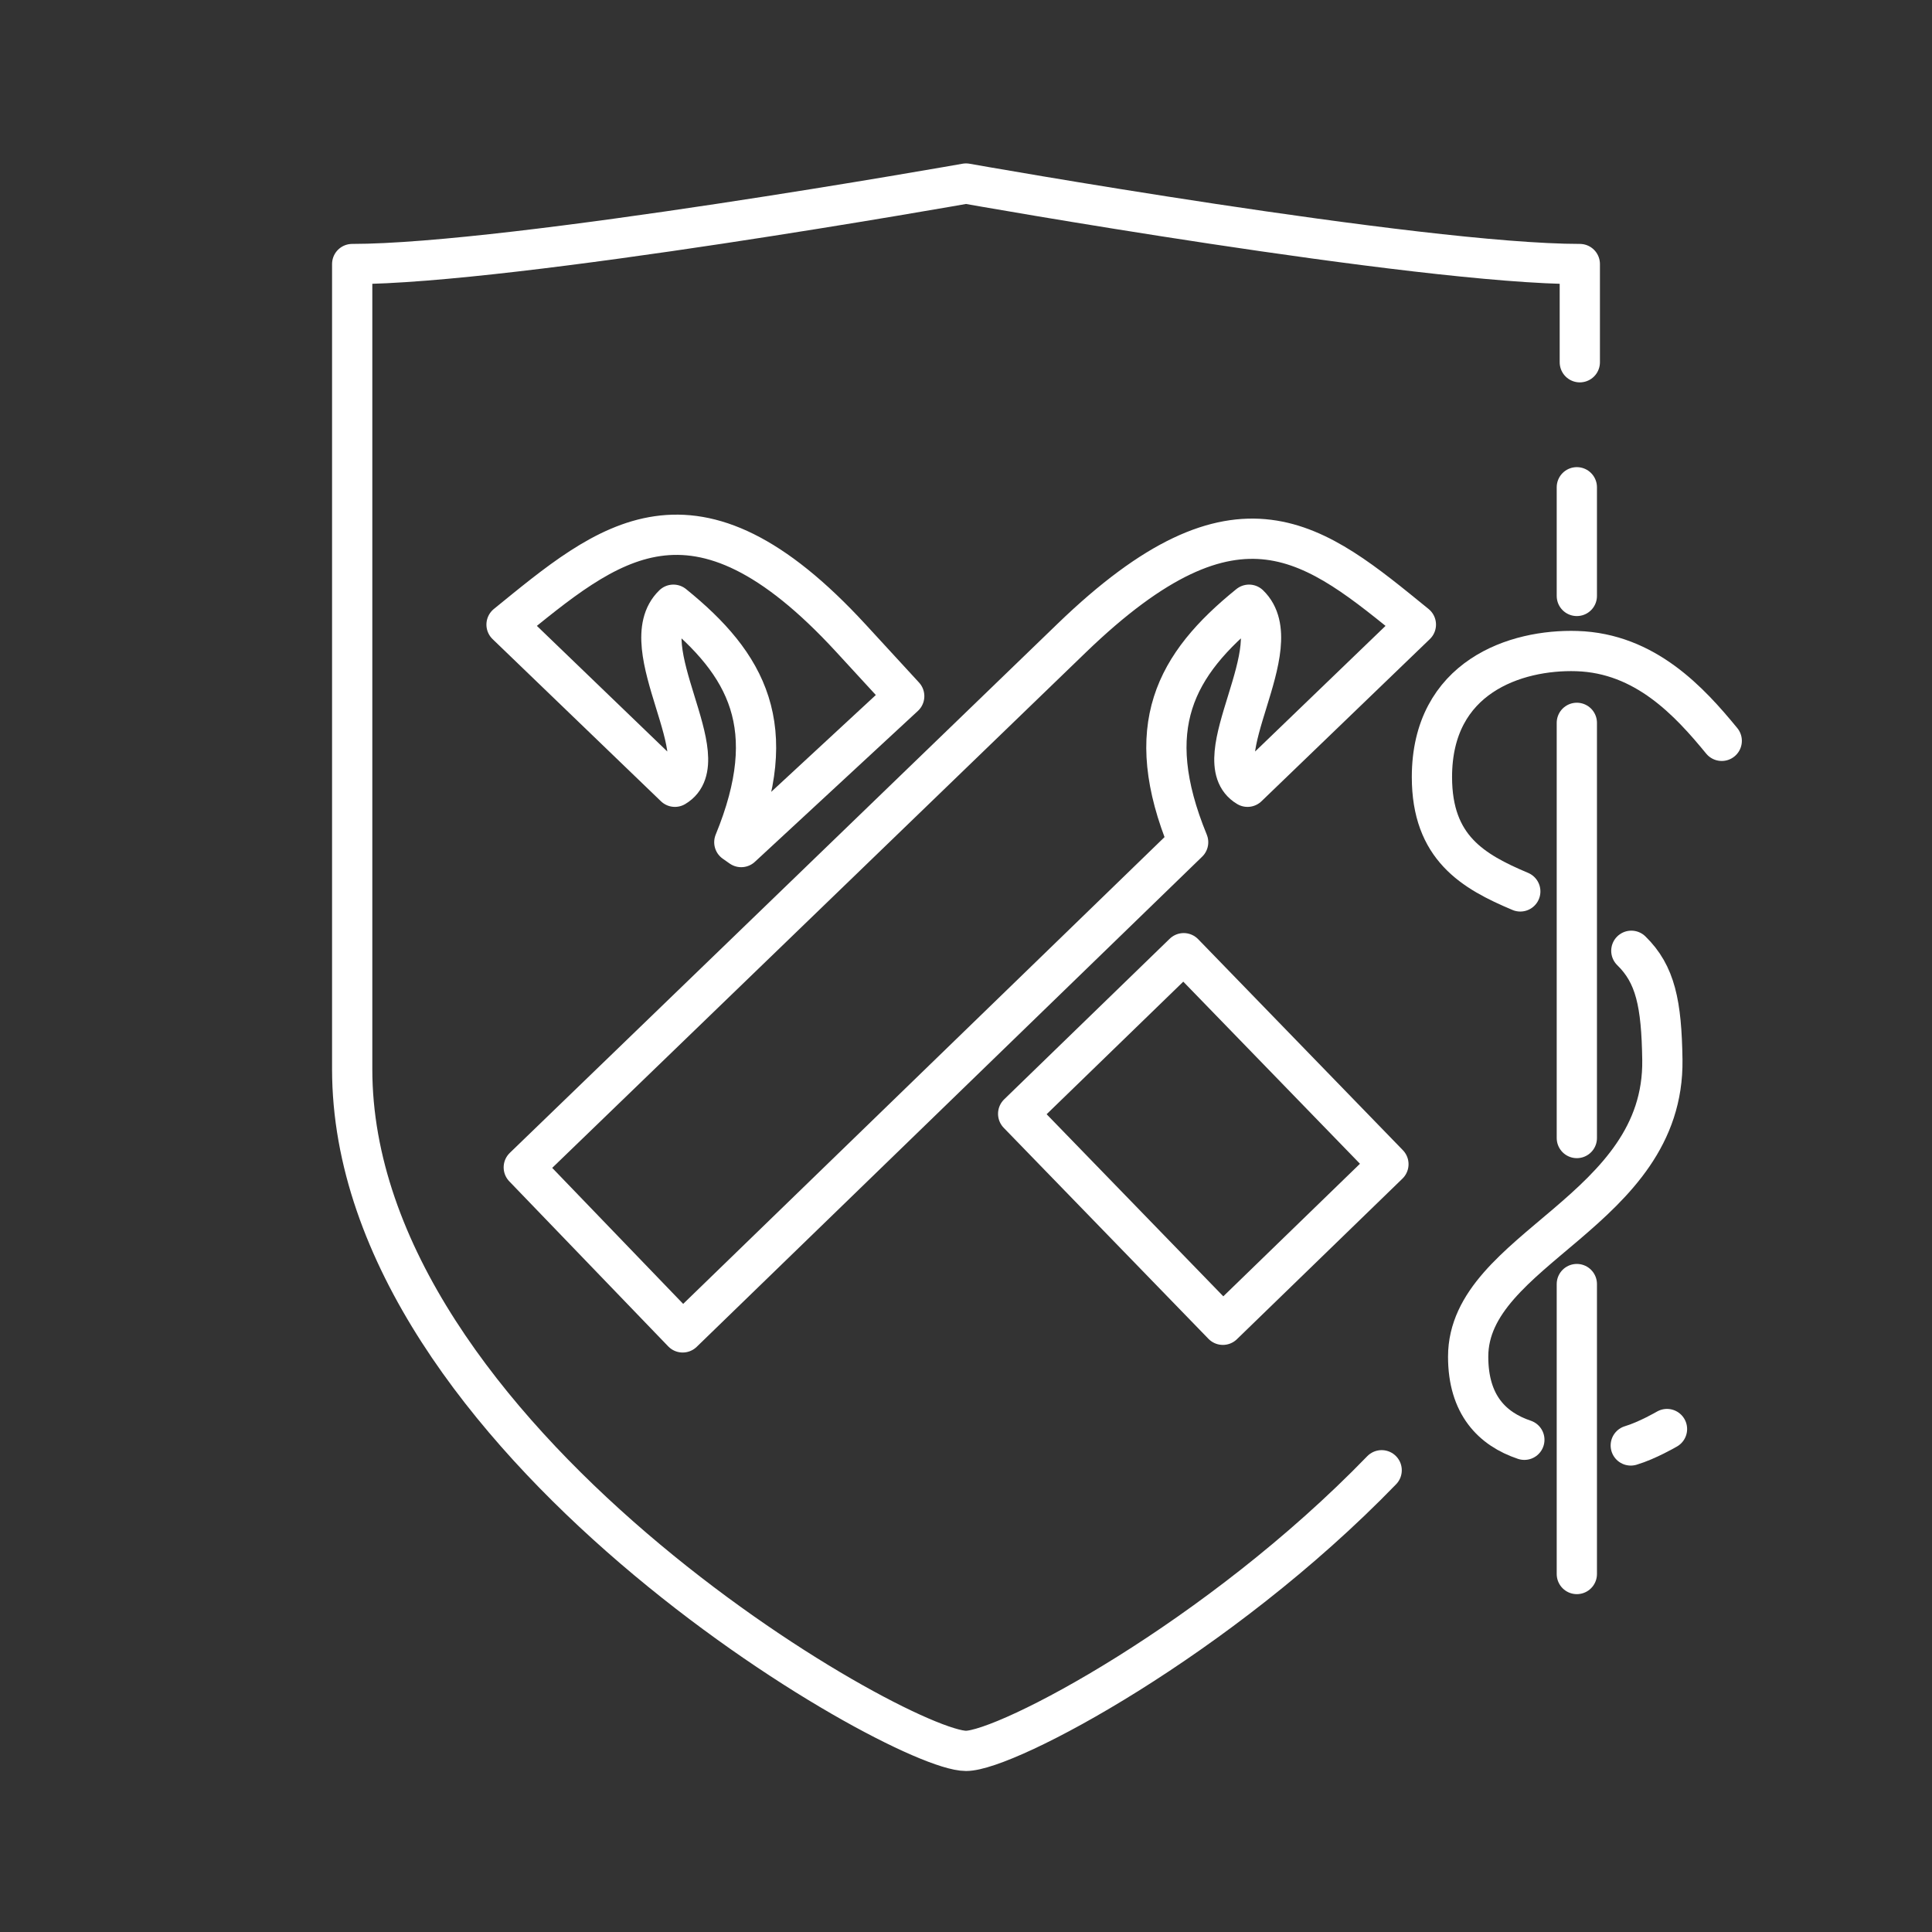 <svg width="48" height="48" viewBox="0 0 48 48" fill="none" xmlns="http://www.w3.org/2000/svg"><rect x="0" y="0" width="48" height="48" fill="#333333" stroke="none"/><defs><style>.c{fill:none;stroke:#fff;stroke-linecap:round;stroke-linejoin:round}</style></defs><path class="c" d="M39.25 9V6.56c-4 0-15.25-2-15.25-2s-11.26 2-15.25 2v20C8.75 35.73 22.31 43.5 24 43.5c1.01 0 6.265-2.778 10.327-6.972"/><path class="c" d="m35.177 15.518-4.183 4.029c-1.125-.664 1.105-3.494.038-4.523-1.84 1.488-2.688 3.04-1.513 5.901L16.961 33.103l-3.948-4.1 13.609-13.146c4.166-4.025 6.035-2.388 8.555-.339zM12.585 15.518l4.183 4.029c1.125-.664-1.105-3.494-.038-4.523 1.84 1.488 2.688 3.04 1.514 5.901l.171.12 4.05-3.749-1.324-1.44c-3.922-4.263-6.035-2.387-8.556-.338Z" /><path class="c" d="M39.176 12.106v2.7M40.53 23.622c.599.584.75 1.314.771 2.706.055 3.778-4.825 4.678-4.825 7.378 0 1.197.598 1.797 1.396 2.065M39.176 17.959v10.315M39.176 31.902v7.204" /><path class="c" d="m29.409 23.682-4.113 3.99 5.086 5.242 4.113-3.99z"/><path class="c" d="M42.776 18.406c-.796-.97-1.898-2.177-3.6-2.23-1.514-.047-3.6.636-3.6 3.13 0 1.755 1.018 2.345 2.195 2.841M40.516 35.912c.411-.122.9-.408.9-.408" /></svg>
